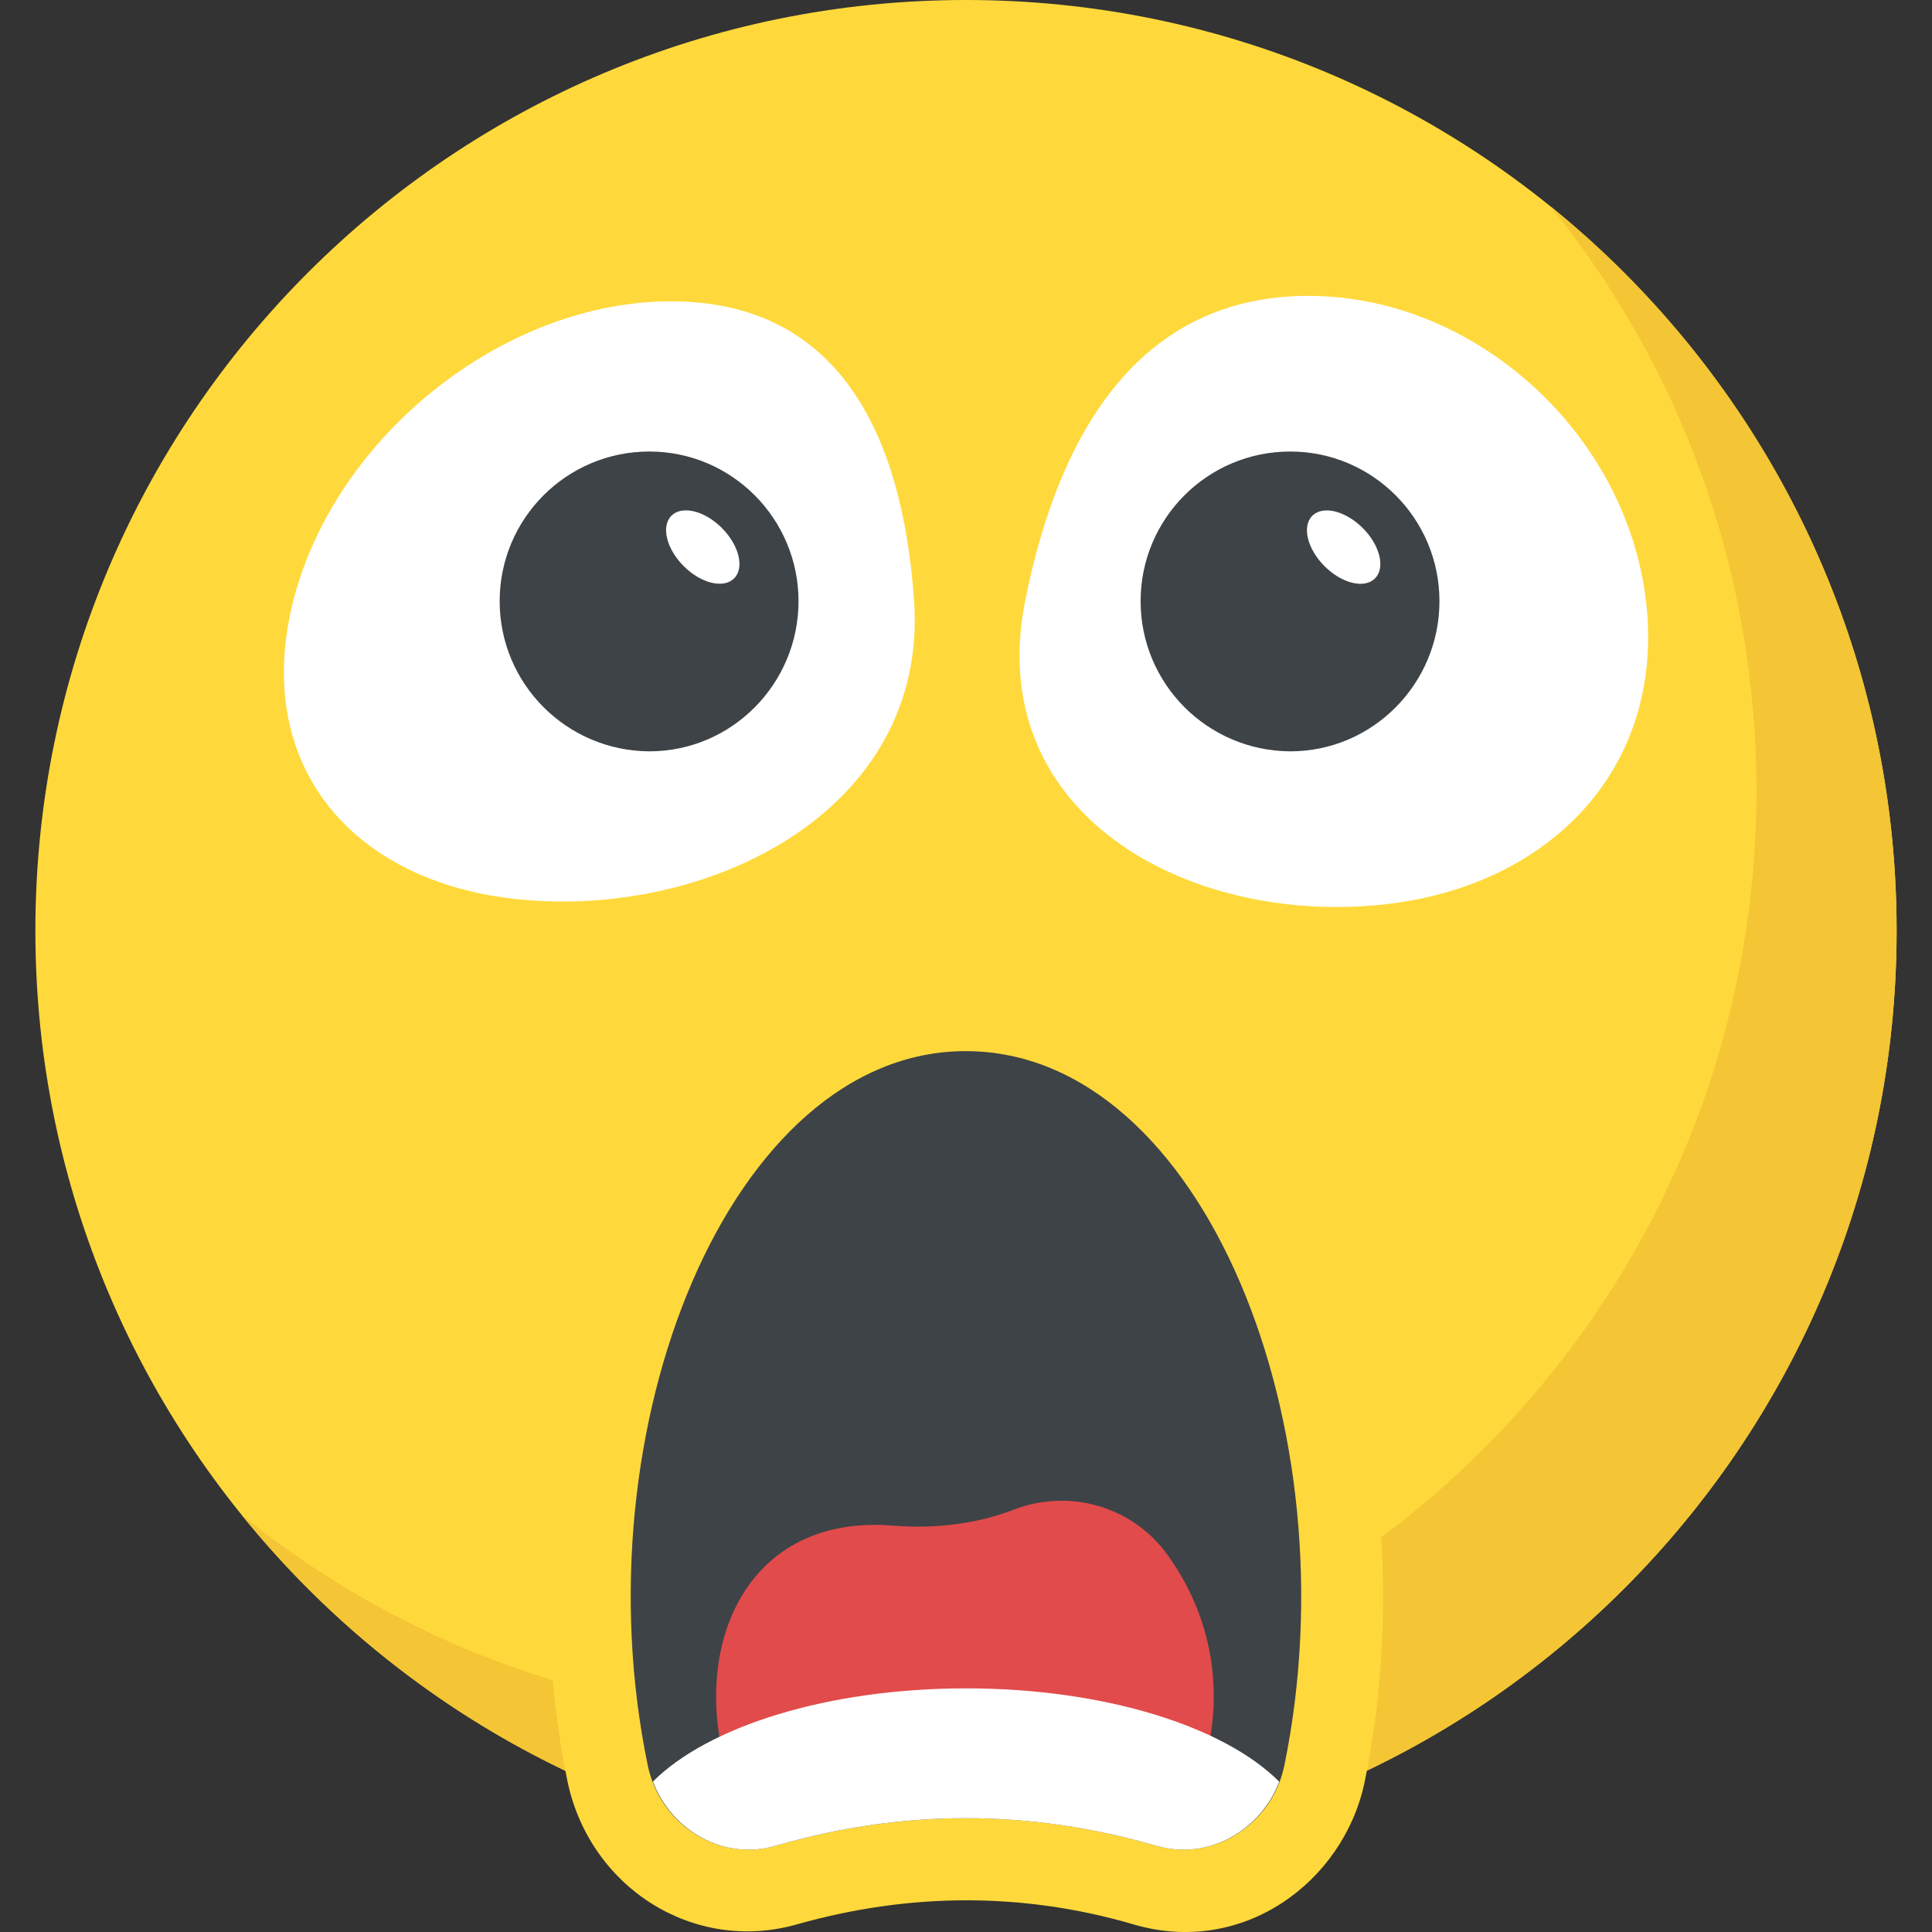<svg width="48" height="48" viewBox="0 0 48 48" fill="none" xmlns="http://www.w3.org/2000/svg">
<rect x="0" y="0" width="48" height="48" fill="#333333" stroke="none"/>
<g clip-path="url(#clip0)">
<path d="M24 46.241C36.769 46.241 47.121 35.89 47.121 23.121C47.121 10.351 36.769 0 24 0C11.231 0 0.879 10.351 0.879 23.121C0.879 35.89 11.231 46.241 24 46.241Z" fill="#FFD93B"/>
<path d="M47.121 23.121C47.121 35.895 36.768 46.241 24 46.241C16.731 46.241 10.244 42.889 6.003 37.636C9.969 40.844 15.02 42.758 20.519 42.758C33.285 42.758 43.639 32.411 43.639 19.638C43.639 14.14 41.725 9.088 38.517 5.122C43.761 9.364 47.121 15.852 47.121 23.121Z" fill="#F4C534"/>
<path d="M33.9 44.291C33.372 46.766 30.865 48.625 28.134 47.803C25.402 47.008 22.599 47.023 19.826 47.803C17.235 48.553 14.661 46.892 14.103 44.276C12.152 34.876 16.491 24.075 23.986 24.075C31.648 24.075 35.818 35.029 33.9 44.291Z" fill="#FFD93B"/>
<path d="M31.906 43.879C31.602 45.323 30.144 46.274 28.723 45.856C25.566 44.944 22.422 44.944 19.277 45.856C17.856 46.274 16.398 45.323 16.094 43.865C14.357 35.471 18.147 26.115 23.992 26.115C29.89 26.115 33.631 35.509 31.906 43.879Z" fill="#3E4347"/>
<path d="M29.745 44.356C30.427 42.556 30.306 40.45 29.026 38.657C28.162 37.429 26.578 36.97 25.183 37.508C24.243 37.871 23.199 37.985 22.195 37.904C18.326 37.589 17.054 41.266 18.192 44.356C21.999 43.201 25.851 43.258 29.745 44.356Z" fill="#E24B4B"/>
<path d="M24 41.947C20.554 41.947 17.589 42.895 16.221 44.263C16.686 45.487 17.992 46.235 19.276 45.856C22.42 44.944 25.566 44.944 28.723 45.856C30.01 46.235 31.318 45.485 31.782 44.266C30.417 42.895 27.448 41.947 24 41.947Z" fill="white"/>
<path d="M12.866 22.341C8.762 21.922 6.248 19.018 7.289 14.914C8.343 10.81 12.534 7.486 16.666 7.486C20.785 7.486 22.422 10.708 22.711 14.941C23.058 20.13 17.619 22.833 12.866 22.341Z" fill="white"/>
<path d="M19.839 14.937C19.839 16.986 18.182 18.667 16.133 18.667C14.072 18.655 12.414 16.986 12.414 14.937C12.414 12.888 14.072 11.218 16.133 11.218C18.182 11.218 19.839 12.888 19.839 14.937Z" fill="#3E4347"/>
<path d="M17.934 13.117C17.504 12.687 16.944 12.551 16.682 12.812C16.42 13.074 16.556 13.635 16.986 14.065C17.416 14.495 17.977 14.631 18.239 14.37C18.501 14.108 18.364 13.547 17.934 13.117Z" fill="white"/>
<path d="M34.326 22.476C38.486 22.05 41.386 19.092 40.893 14.914C40.385 10.737 36.638 7.351 32.505 7.351C28.386 7.351 26.321 10.632 25.467 14.943C24.428 20.224 29.505 22.977 34.326 22.476Z" fill="white"/>
<path d="M35.763 14.937C35.763 16.986 34.105 18.667 32.056 18.667C29.995 18.655 28.338 16.986 28.338 14.937C28.338 12.888 29.995 11.218 32.056 11.218C34.105 11.218 35.763 12.888 35.763 14.937Z" fill="#3E4347"/>
<path d="M33.857 13.119C33.427 12.689 32.866 12.552 32.604 12.814C32.342 13.076 32.478 13.637 32.908 14.067C33.339 14.497 33.899 14.633 34.161 14.371C34.423 14.109 34.287 13.549 33.857 13.119Z" fill="white"/>
</g>
<defs>
<clipPath id="clip0">
<rect width="48" height="48" fill="white"/>
</clipPath>
</defs>
</svg>
